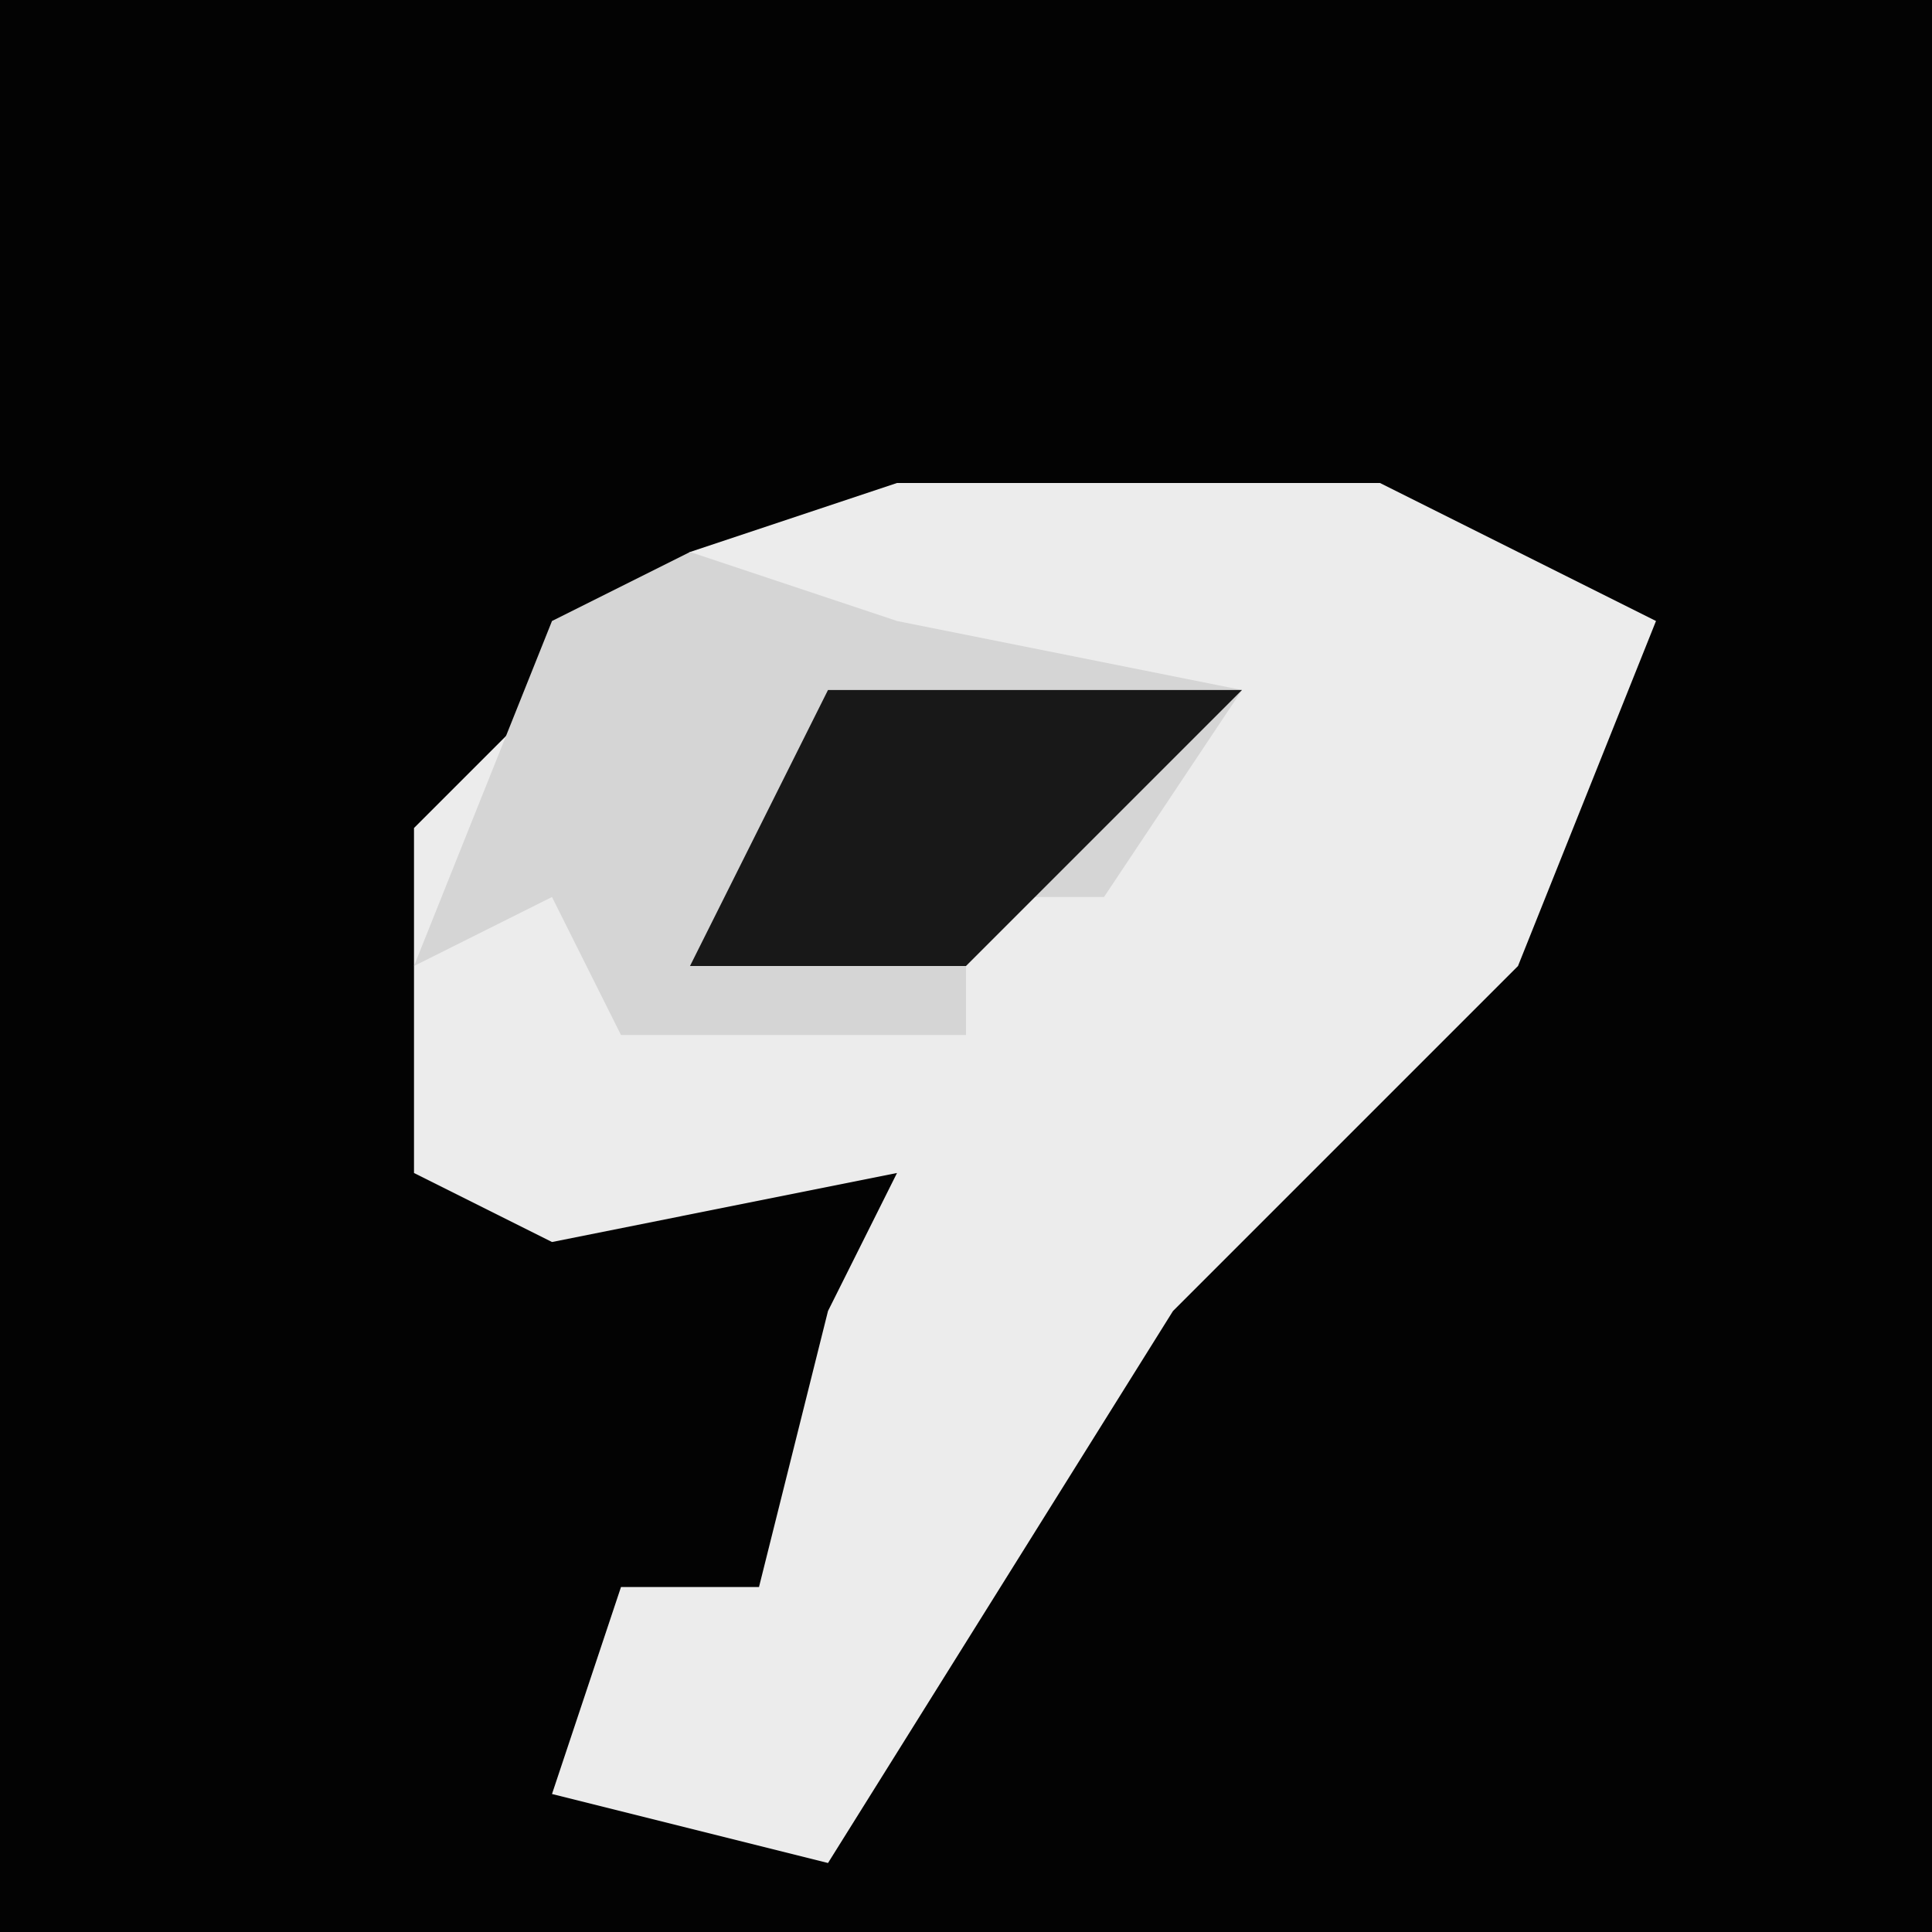 <?xml version="1.0" encoding="UTF-8"?>
<svg version="1.1" xmlns="http://www.w3.org/2000/svg" width="28" height="28">
<path d="M0,0 L28,0 L28,28 L0,28 Z " fill="#030303" transform="translate(0,0)"/>
<path d="M0,0 L7,0 L11,2 L9,7 L4,12 L-1,20 L-5,19 L-4,16 L-2,16 L-1,12 L0,10 L-5,11 L-7,10 L-7,5 L-3,1 Z " fill="#ECECEC" transform="translate(13,7)"/>
<path d="M0,0 L3,1 L8,2 L6,5 L4,5 L4,7 L-1,7 L-2,5 L-4,6 L-2,1 Z " fill="#D5D5D5" transform="translate(10,8)"/>
<path d="M0,0 L6,0 L2,4 L-2,4 Z " fill="#181818" transform="translate(12,10)"/>
</svg>
